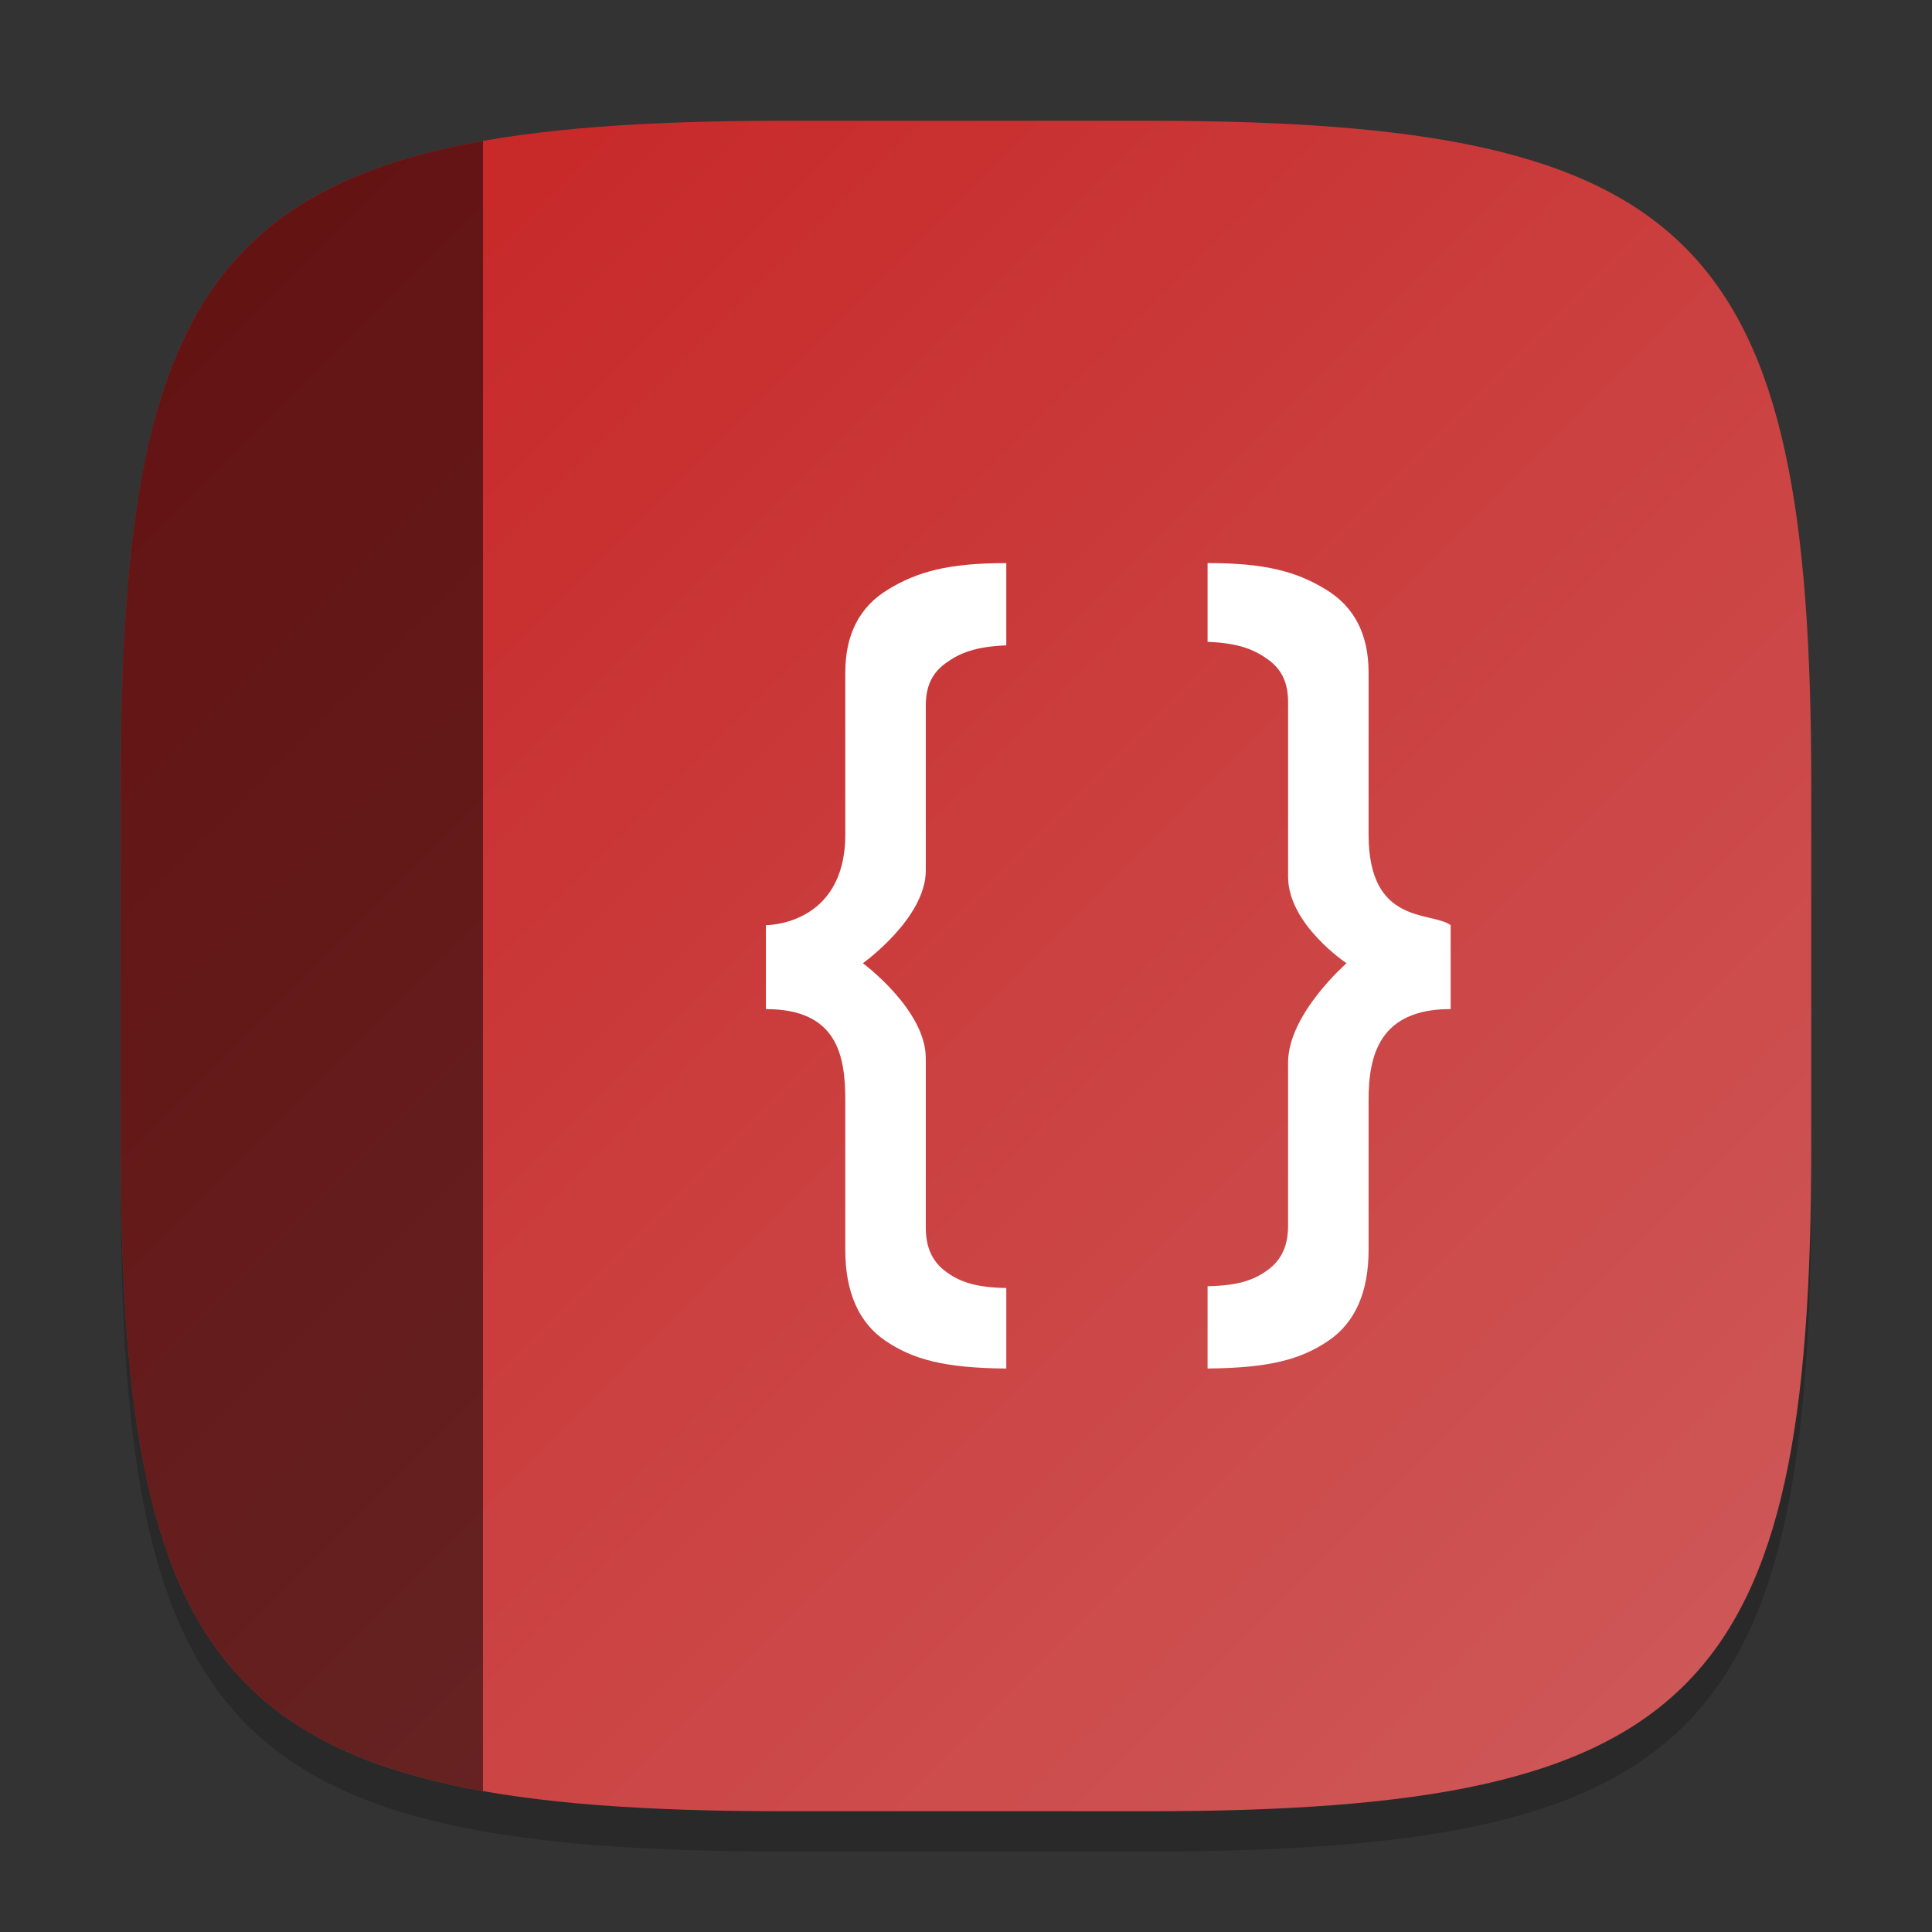 <?xml version="1.0" encoding="UTF-8" standalone="no"?>
<!-- Created with Inkscape (http://www.inkscape.org/) -->

<svg
   width="48"
   height="48"
   viewBox="0 0 48 48"
   version="1.1"
   id="svg5"
   inkscape:version="1.2.1 (9c6d41e410, 2022-07-14)"
   sodipodi:docname="devhelp.svg"
   xmlns:inkscape="http://www.inkscape.org/namespaces/inkscape"
   xmlns:sodipodi="http://sodipodi.sourceforge.net/DTD/sodipodi-0.dtd"
   xmlns:xlink="http://www.w3.org/1999/xlink"
   xmlns="http://www.w3.org/2000/svg"
   xmlns:svg="http://www.w3.org/2000/svg">
  <rect x="0" y="0" width="48" height="48" fill="#333333" stroke="none"/>
  <sodipodi:namedview
     id="namedview7"
     pagecolor="#ffffff"
     bordercolor="#000000"
     borderopacity="0.25"
     inkscape:showpageshadow="2"
     inkscape:pageopacity="0.0"
     inkscape:pagecheckerboard="0"
     inkscape:deskcolor="#d1d1d1"
     inkscape:document-units="px"
     showgrid="false"
     inkscape:zoom="16.666667"
     inkscape:cx="23.97"
     inkscape:cy="24"
     inkscape:window-width="1920"
     inkscape:window-height="1006"
     inkscape:window-x="0"
     inkscape:window-y="0"
     inkscape:window-maximized="1"
     inkscape:current-layer="svg5"
     showguides="false" />
  <defs
     id="defs2">
    <linearGradient
       inkscape:collect="always"
       xlink:href="#linearGradient5312"
       id="linearGradient3500"
       x1="2"
       y1="2"
       x2="30"
       y2="30"
       gradientUnits="userSpaceOnUse"
       gradientTransform="scale(1.5)" />
    <linearGradient
       inkscape:collect="always"
       id="linearGradient5312">
      <stop
         style="stop-color:#c72222;stop-opacity:1;"
         offset="0"
         id="stop5308" />
      <stop
         style="stop-color:#cf5b5b;stop-opacity:1;"
         offset="1"
         id="stop5310" />
    </linearGradient>
  </defs>
  <path
     d="M 19.5,4 C 5.848,4 3,6.91 3,20.5 v 9 C 3,43.09 5.848,46 19.5,46 h 9 C 42.152,46 45,43.09 45,29.5 v -9 C 45,6.91 42.152,4 28.5,4"
     style="opacity:0.2;fill:#000000;stroke-width:1.5;stroke-linecap:round;stroke-linejoin:round"
     id="path563" />
  <path
     id="path530"
     style="fill:url(#linearGradient3500);fill-opacity:1.0;stroke-width:1.5;stroke-linecap:round;stroke-linejoin:round"
     d="M 19.5,3 C 5.848,3 3,5.91 3,19.5 v 9 C 3,42.09 5.848,45 19.5,45 h 9 C 42.152,45 45,42.09 45,28.5 v -9 C 45,5.91 42.152,3 28.5,3 Z" />
  <path
     d="m 25.001,13.99 c -1.445,1.4e-5 -2.211,0.214 -2.938,0.656 -0.719,0.436 -1.062,1.13 -1.062,2.062 v 4.025 c 0,2.268 -1.972,2.253 -1.972,2.253 v 2.085 c 1.772,4e-6 1.972,1.151 1.972,2.262 v 3.73 c 0,1.022 0.327,1.796 1,2.25 0.679,0.46 1.461,0.676 3,0.688 v -2.001 c -0.766,-0.012 -1.16,-0.155 -1.5,-0.406 -0.34,-0.251 -0.5,-0.604 -0.5,-1.094 v -4.211 c 0,-1.201 -1.563,-2.358 -1.563,-2.358 0,0 1.563,-1.115 1.563,-2.304 v -4.093 c 0,-0.49 0.16,-0.818 0.5,-1.062 0.346,-0.251 0.741,-0.408 1.5,-0.438 z m 5.001,0 v 1.956 c 0.759,0.03 1.154,0.187 1.5,0.438 0.34,0.245 0.5,0.573 0.5,1.062 v 4.334 c 0,1.189 1.453,2.151 1.453,2.151 0,0 -1.453,1.266 -1.453,2.467 v 4.057 c 0,0.49 -0.16,0.843 -0.5,1.094 -0.34,0.251 -0.734,0.394 -1.5,0.406 v 2.045 c 1.539,-0.012 2.321,-0.227 3,-0.688 0.673,-0.454 1,-1.228 1,-2.25 v -3.73 c 0,-1.111 0.267,-2.262 2.039,-2.262 v -2.085 c -0.485,-0.351 -2.039,0.015 -2.039,-2.253 v -4.025 c 0,-0.932 -0.343,-1.626 -1.062,-2.062 -0.726,-0.442 -1.492,-0.656 -2.938,-0.656 z"
     style="color:#000000;font-style:normal;font-variant:normal;font-weight:600;font-stretch:normal;font-size:19px;line-height:125%;font-family:'Open Sans';-inkscape-font-specification:'Open Sans Semi-Bold';text-align:start;letter-spacing:0px;word-spacing:0px;writing-mode:lr-tb;text-anchor:start;clip-rule:nonzero;display:inline;overflow:visible;visibility:visible;isolation:auto;mix-blend-mode:normal;color-interpolation:sRGB;color-interpolation-filters:linearRGB;solid-color:#000000;solid-opacity:1;fill:#ffffff;fill-opacity:1;fill-rule:nonzero;stroke:none;stroke-width:2;stroke-linecap:butt;stroke-linejoin:miter;stroke-miterlimit:4;stroke-dasharray:none;stroke-dashoffset:0;stroke-opacity:1;marker:none;color-rendering:auto;image-rendering:auto;shape-rendering:auto;text-rendering:auto;enable-background:accumulate"
     id="path868"
     sodipodi:nodetypes="ccssccssccccsscssccccccsscssscccssccsscc" />
  <path
     id="rect1098"
     style="opacity:0.5;fill:#000000;stroke-width:4;stroke-linecap:round;stroke-linejoin:round"
     d="M 12 3.502 C 4.737 4.789 3 8.887 3 19.5 L 3 28.5 C 3 39.113 4.737 43.211 12 44.498 L 12 3.502 z " />
</svg>
